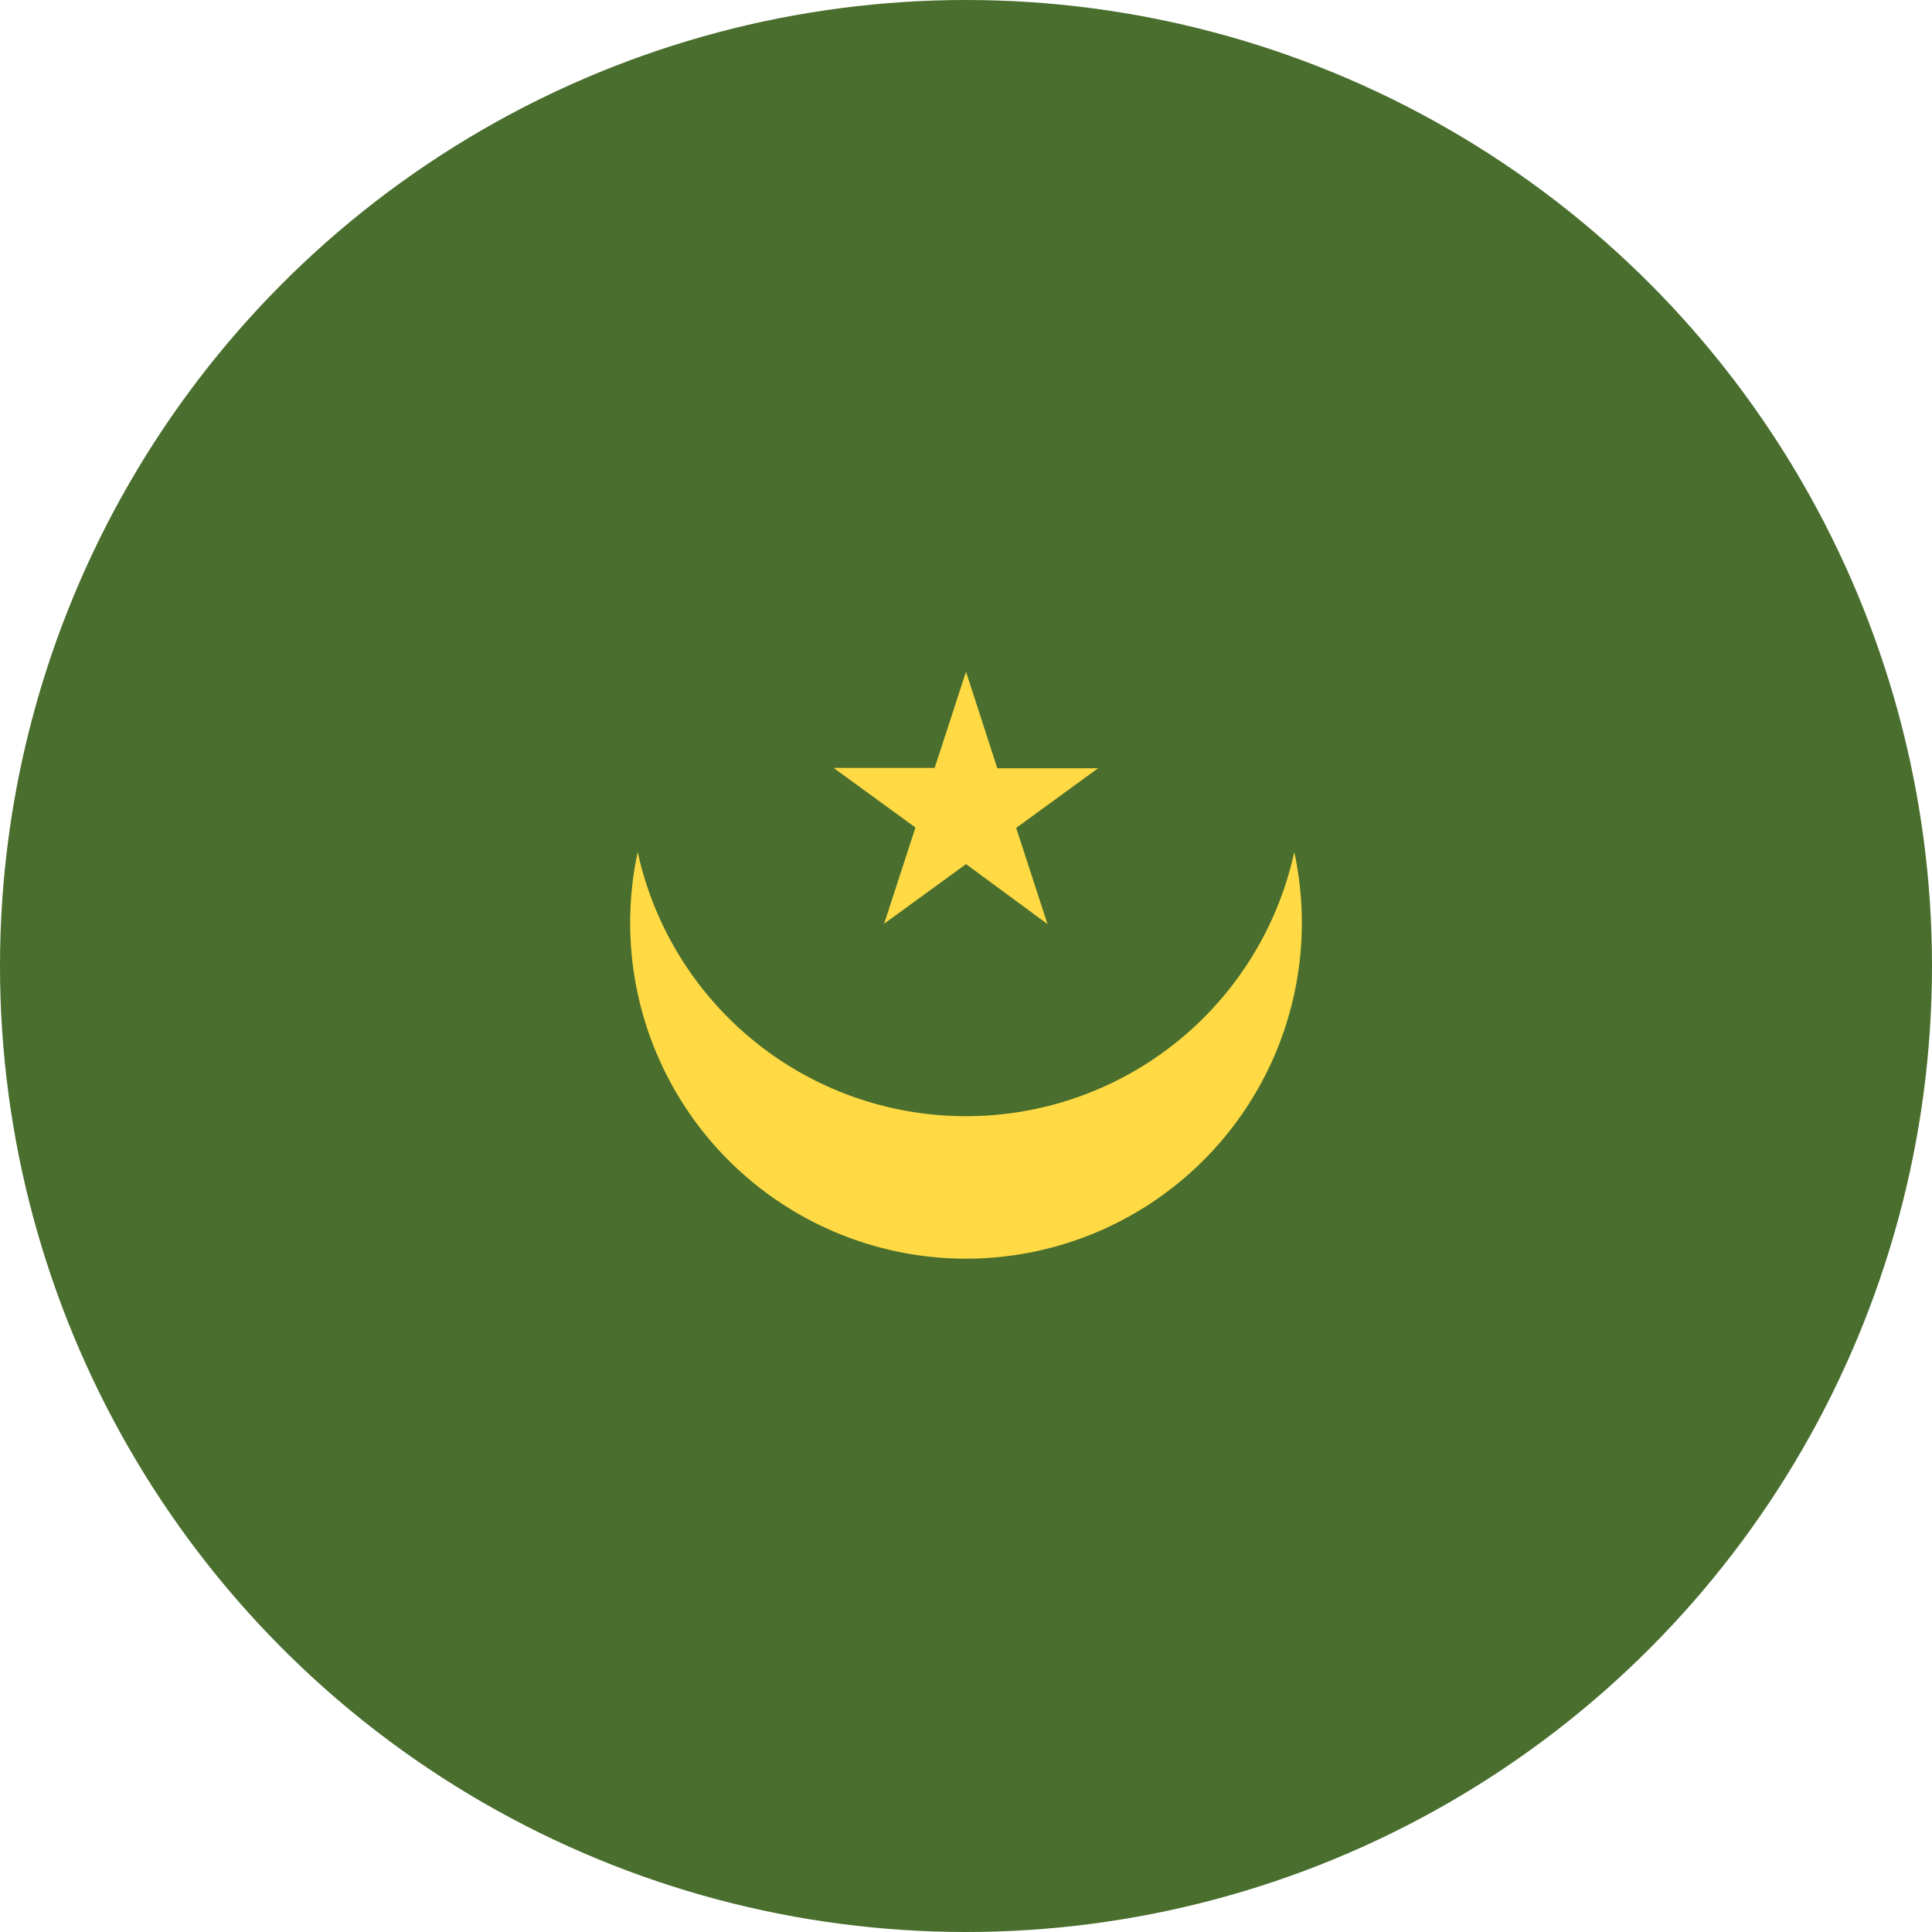 <svg xmlns="http://www.w3.org/2000/svg" width="512" height="512" fill="none"><circle cx="256" cy="256" r="256" fill="#496E2D"/><path fill="#FFDA44" d="M256 295.8a89 89 0 0 1-87-70 89 89 0 1 0 174 0 89 89 0 0 1-87 70Z"/><path fill="#FFDA44" d="m256 178 8.3 25.6H291l-21.7 15.8 8.3 25.5L256 229l-21.7 15.8 8.3-25.5-21.7-15.8h26.8L256 178Z"/></svg>
